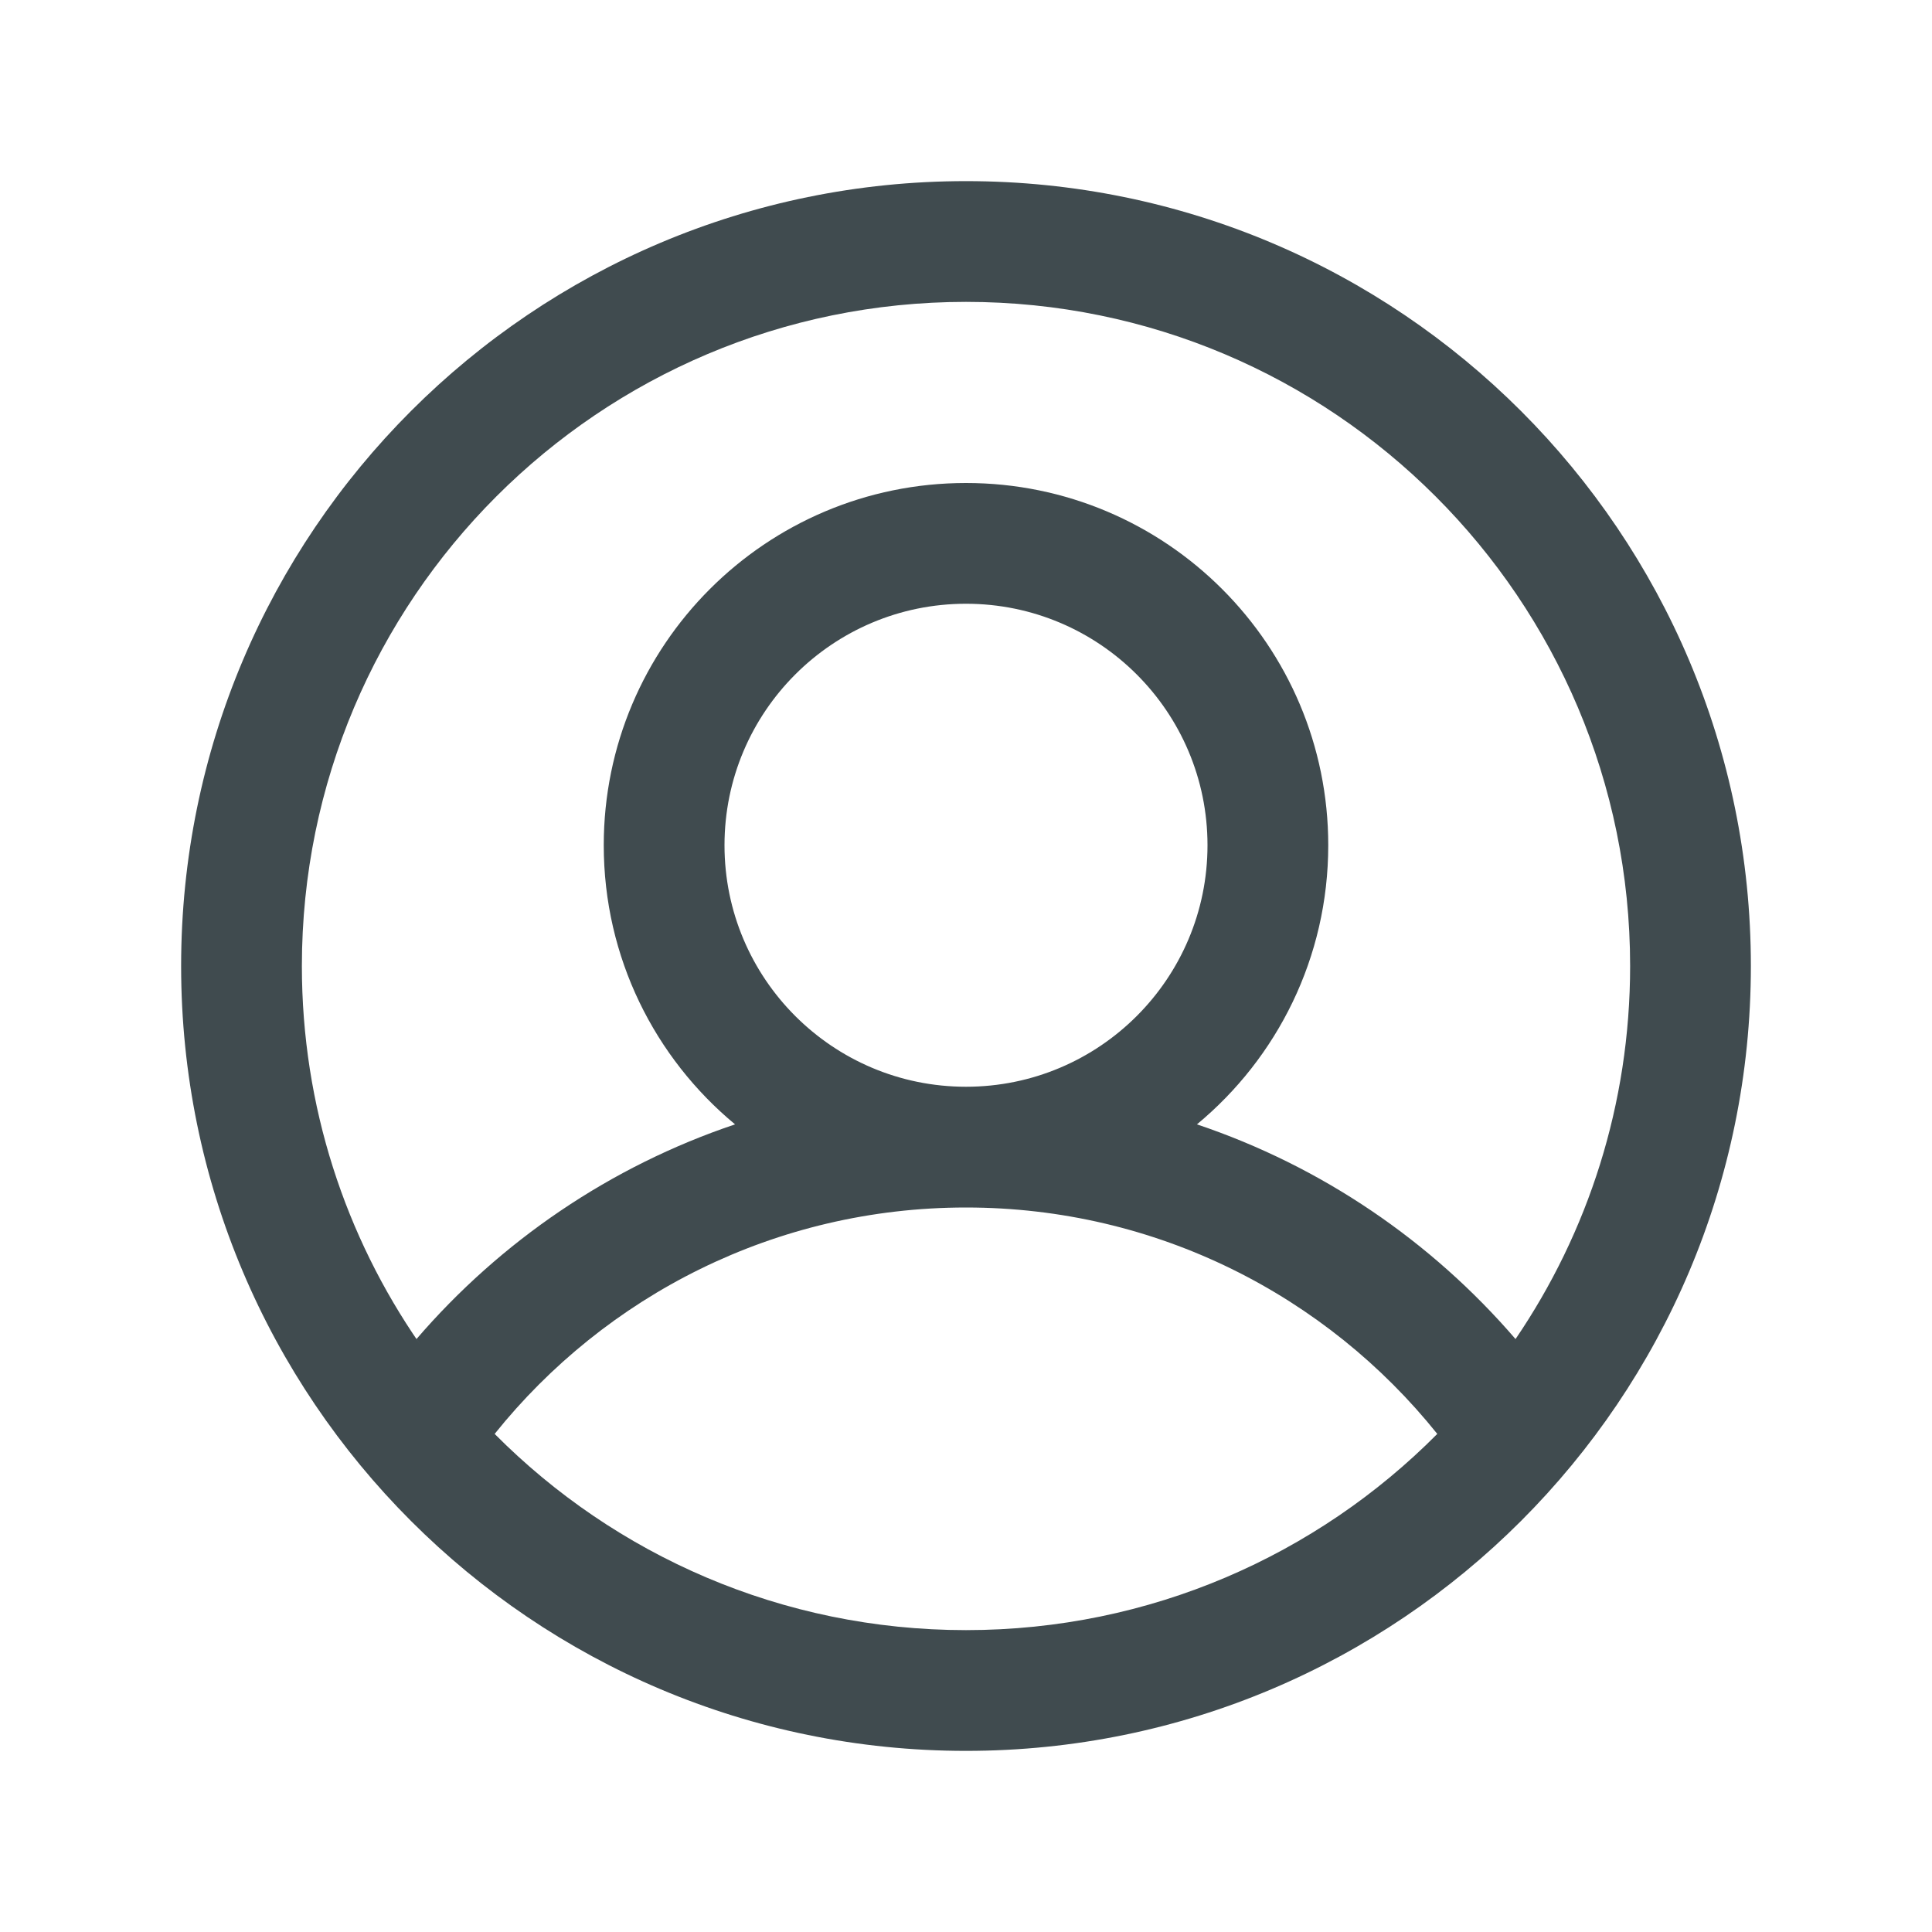 <svg width="32" height="32" viewBox="0 0 32 32" fill="none" xmlns="http://www.w3.org/2000/svg">
<path fill-rule="evenodd" clip-rule="evenodd" d="M16 29C23.18 29 29 23.18 29 16C29 8.82 23.18 3 16 3C8.82 3 3 8.82 3 16C3 23.18 8.82 29 16 29ZM25.102 22.179C26.3 20.418 27 18.291 27 16C27 9.925 22.075 5 16 5C9.925 5 5 9.925 5 16C5 18.326 5.722 20.483 6.953 22.259C6.935 22.233 6.917 22.206 6.898 22.179C8.29 20.561 10.107 19.318 12.175 18.623C10.846 17.522 10 15.86 10 14C10 10.686 12.686 8 16 8C19.314 8 22 10.686 22 14C22 15.86 21.154 17.522 19.825 18.623C21.893 19.318 23.71 20.561 25.102 22.179ZM23.806 23.75C21.974 21.464 19.158 20 16 20C12.842 20 10.026 21.464 8.193 23.75C10.186 25.757 12.948 27 16 27C19.052 27 21.814 25.757 23.806 23.75ZM16 10C13.791 10 12 11.791 12 14C12 16.209 13.791 18 16 18C18.209 18 20 16.209 20 14C20 11.791 18.209 10 16 10Z" fill="#404B4F"/>
</svg>
